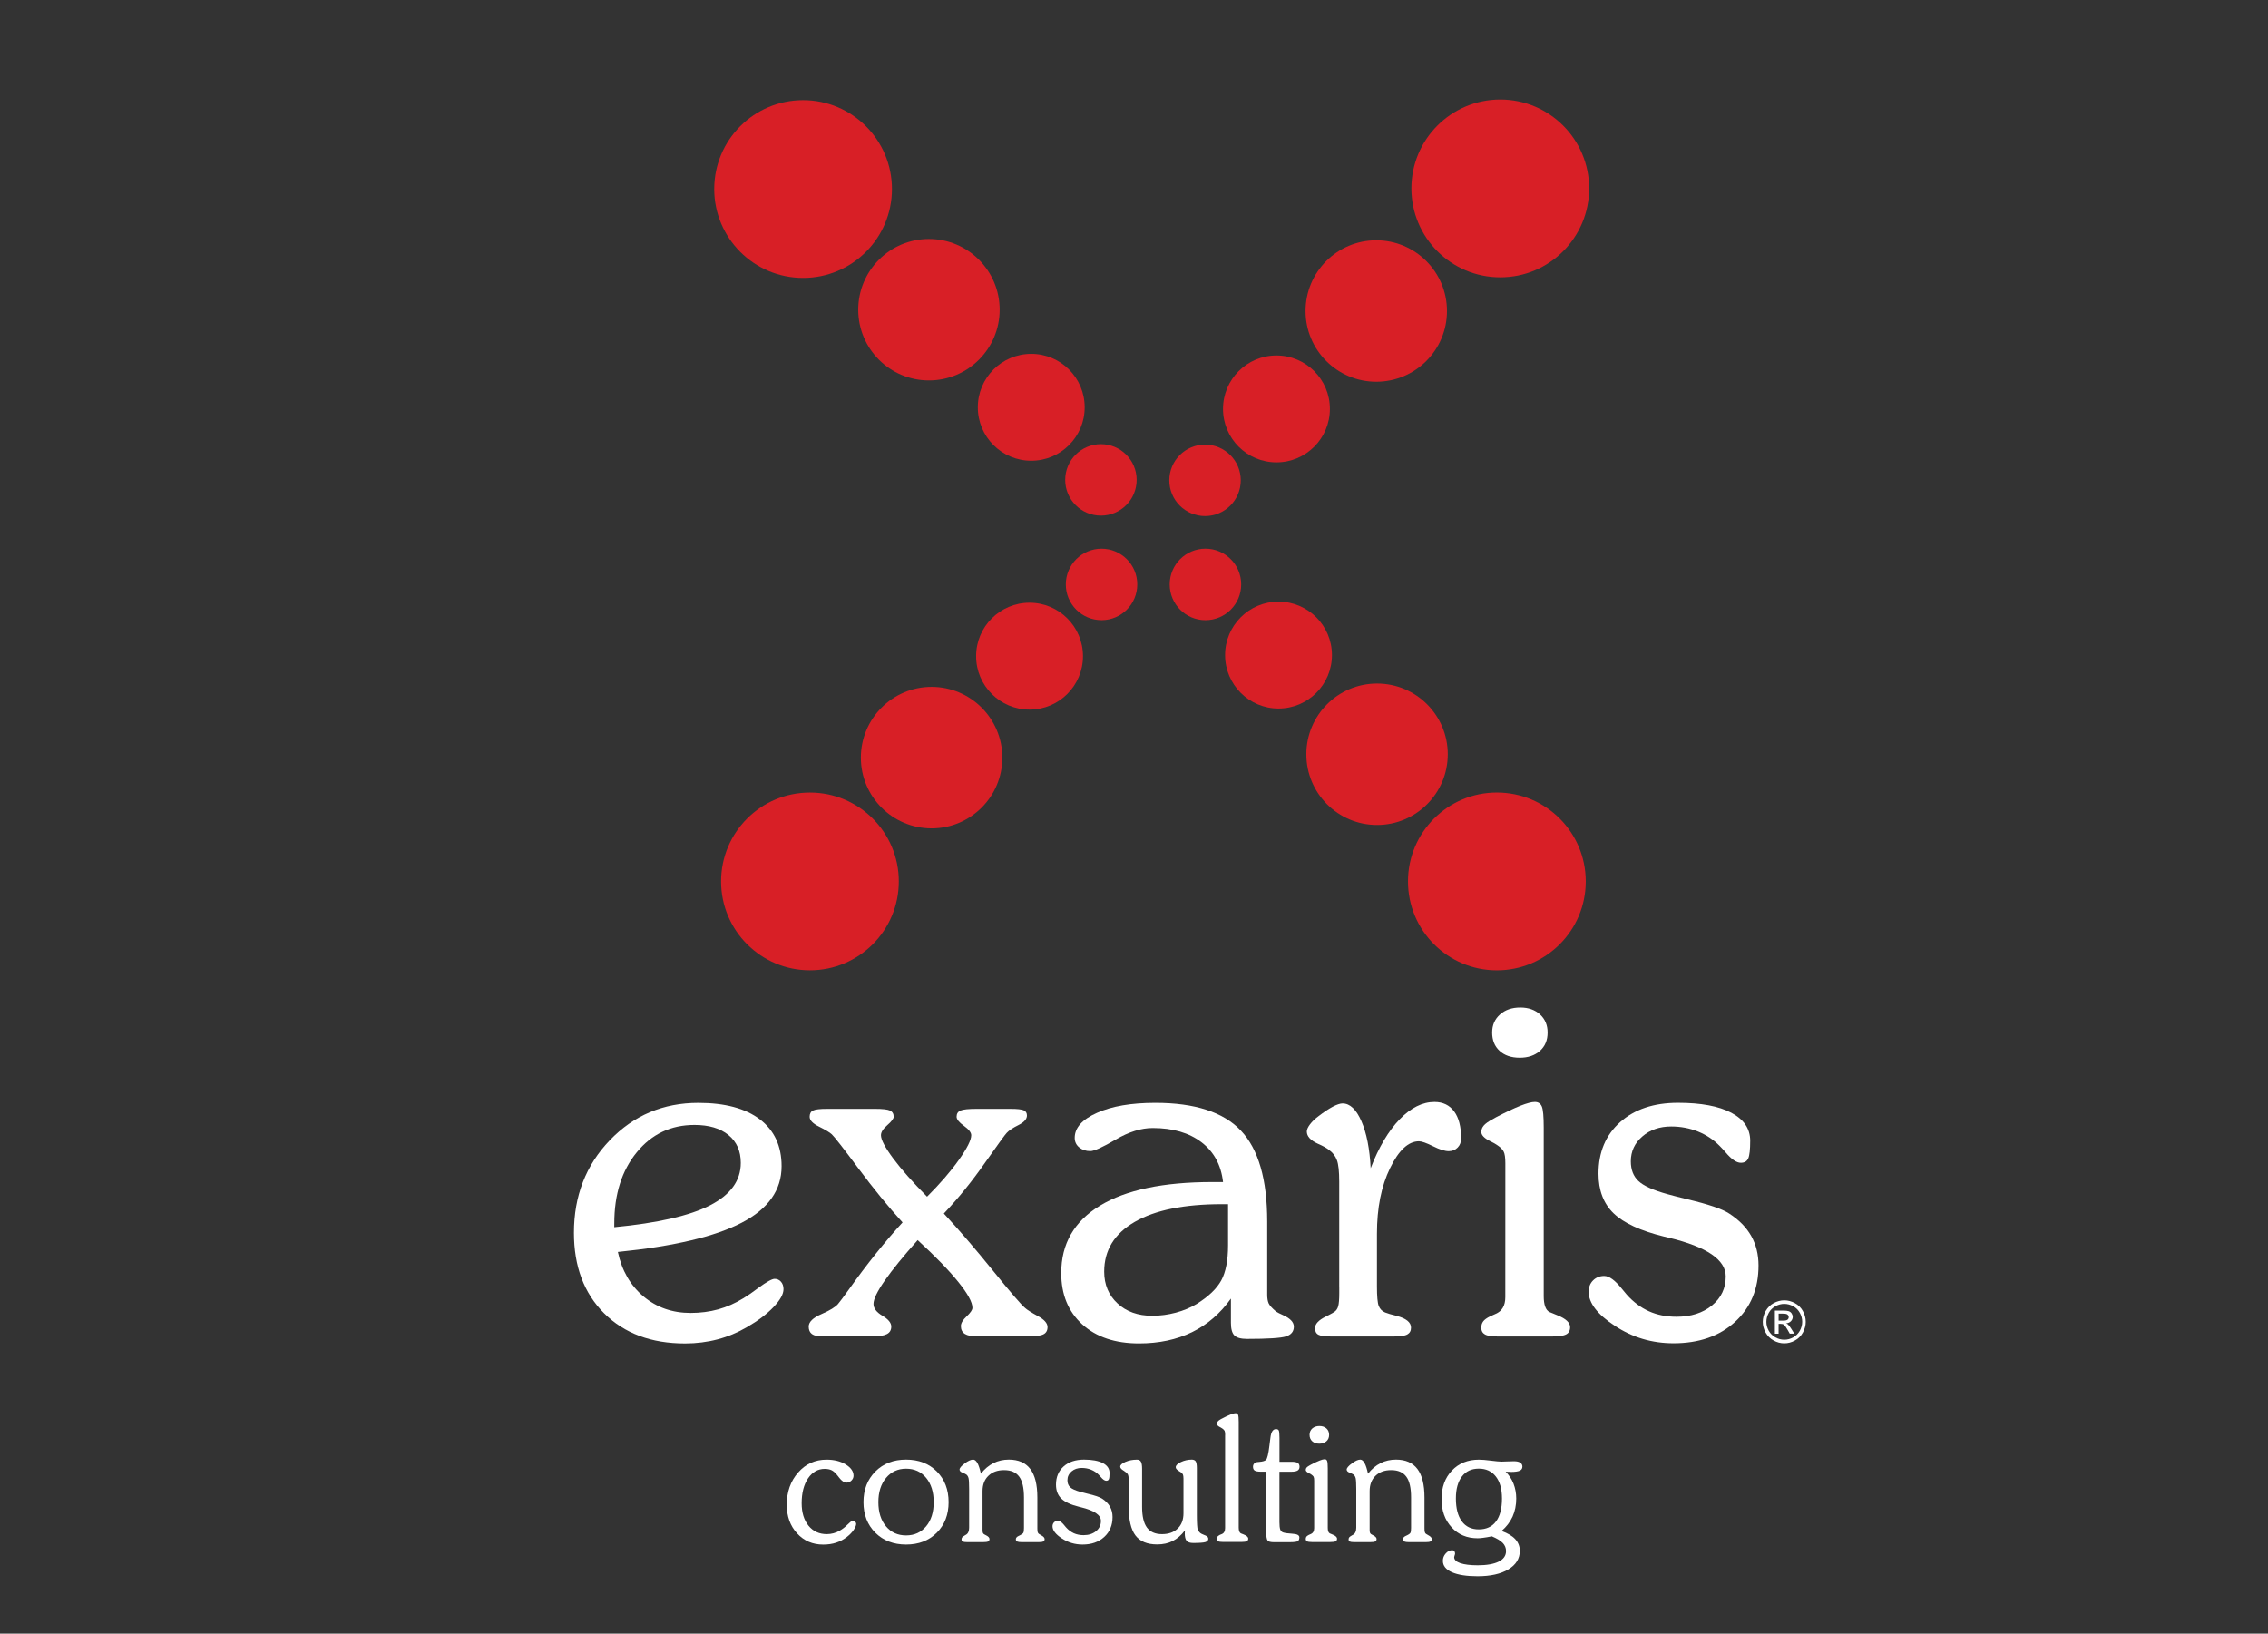 <?xml version="1.0" encoding="utf-8"?>
<!-- Generator: Adobe Illustrator 16.0.0, SVG Export Plug-In . SVG Version: 6.00 Build 0)  -->
<!DOCTYPE svg PUBLIC "-//W3C//DTD SVG 1.1//EN" "http://www.w3.org/Graphics/SVG/1.1/DTD/svg11.dtd">
<svg version="1.1" id="Capa_1" xmlns="http://www.w3.org/2000/svg" xmlns:xlink="http://www.w3.org/1999/xlink" x="0px" y="0px"
	 width="100px" height="72.025px" viewBox="0 0 100 72.025" enable-background="new 0 0 100 72.025" xml:space="preserve">
<rect x="0" y="0" width="100" height="72.025" fill="#333333" stroke="none"/>
<g>
	<g>
		<circle fill="#D81F26" cx="56.372" cy="28.881" r="2.356"/>
		<circle fill="#D81F26" cx="53.15" cy="25.766" r="1.576"/>
		<circle fill="#D81F26" cx="66" cy="38.86" r="3.919"/>
		<circle fill="#D81F26" cx="60.717" cy="33.254" r="3.118"/>
	</g>
	<g>
		<circle fill="#D81F26" cx="45.395" cy="28.929" r="2.356"/>
		<circle fill="#D81F26" cx="48.569" cy="25.766" r="1.575"/>
		<circle fill="#D81F26" cx="35.712" cy="38.86" r="3.918"/>
		<circle fill="#D81F26" cx="41.076" cy="33.402" r="3.119"/>
	</g>
	<g>
		<circle fill="#D81F26" cx="56.281" cy="18.028" r="2.356"/>
		<circle fill="#D81F26" cx="53.132" cy="21.177" r="1.575"/>
		<circle fill="#D81F26" cx="66.15" cy="8.307" r="3.919"/>
		<circle fill="#D81F26" cx="60.682" cy="13.712" r="3.118"/>
	</g>
	<g>
		<circle fill="#D81F26" cx="45.47" cy="17.957" r="2.356"/>
		<circle fill="#D81F26" cx="48.542" cy="21.157" r="1.575"/>
		<circle fill="#D81F26" cx="35.41" cy="8.334" r="3.918"/>
		<circle fill="#D81F26" cx="40.959" cy="13.654" r="3.118"/>
	</g>
</g>
<g>
	<path fill="#FFFFFF" d="M27.243,55.196c0.176,0.825,0.554,1.479,1.132,1.963s1.271,0.726,2.075,0.726
		c0.43,0,0.836-0.053,1.217-0.158s0.755-0.271,1.122-0.497c0.176-0.106,0.395-0.258,0.656-0.455c0.36-0.262,0.596-0.393,0.709-0.393
		c0.113,0,0.207,0.042,0.281,0.127c0.074,0.084,0.111,0.194,0.111,0.328c0,0.22-0.146,0.481-0.439,0.788
		c-0.293,0.309-0.683,0.603-1.17,0.884c-0.409,0.24-0.841,0.421-1.296,0.54c-0.455,0.12-0.934,0.181-1.435,0.181
		c-1.489,0-2.678-0.442-3.567-1.328c-0.889-0.886-1.333-2.069-1.333-3.551c0-1.623,0.527-2.983,1.583-4.081
		c1.055-1.098,2.355-1.646,3.9-1.646c1.178,0,2.085,0.243,2.72,0.73c0.635,0.485,0.953,1.175,0.953,2.062
		c0,1.052-0.587,1.883-1.763,2.493C31.524,54.52,29.705,54.949,27.243,55.196z M27.084,54.105c1.919-0.184,3.329-0.506,4.229-0.968
		c0.899-0.464,1.35-1.086,1.35-1.868c0-0.522-0.182-0.933-0.545-1.229c-0.363-0.296-0.862-0.443-1.498-0.443
		c-1.037,0-1.886,0.401-2.545,1.207c-0.66,0.804-0.99,1.849-0.99,3.133L27.084,54.105L27.084,54.105z"/>
	<path fill="#FFFFFF" d="M37.415,56.868c0.804-1.129,1.598-2.12,2.381-2.974c-0.642-0.706-1.293-1.502-1.953-2.389
		c-0.66-0.885-1.05-1.384-1.17-1.497c-0.092-0.085-0.277-0.195-0.556-0.334c-0.279-0.137-0.418-0.282-0.418-0.438
		c0-0.135,0.049-0.228,0.148-0.275c0.099-0.05,0.307-0.073,0.625-0.073h2.106c0.332,0,0.552,0.023,0.662,0.073
		c0.109,0.049,0.164,0.142,0.164,0.275c0,0.084-0.094,0.208-0.28,0.37c-0.188,0.162-0.281,0.311-0.281,0.443
		c0,0.198,0.178,0.536,0.535,1.018c0.356,0.479,0.855,1.044,1.498,1.692c0.579-0.578,1.048-1.121,1.408-1.63
		c0.36-0.509,0.54-0.867,0.54-1.08c0-0.119-0.108-0.257-0.323-0.412c-0.215-0.154-0.323-0.289-0.323-0.401
		c0-0.135,0.059-0.228,0.175-0.275c0.117-0.05,0.354-0.073,0.714-0.073h1.493c0.289,0,0.481,0.021,0.577,0.062
		c0.096,0.042,0.143,0.12,0.143,0.232c0,0.154-0.124,0.295-0.371,0.419c-0.247,0.123-0.42,0.236-0.519,0.344
		c-0.071,0.07-0.394,0.515-0.969,1.333c-0.575,0.819-1.176,1.56-1.805,2.224c0.685,0.74,1.41,1.584,2.175,2.529
		s1.233,1.489,1.402,1.63c0.092,0.085,0.281,0.205,0.566,0.36c0.285,0.154,0.429,0.316,0.429,0.485c0,0.155-0.062,0.264-0.185,0.323
		c-0.124,0.061-0.358,0.09-0.704,0.09h-2.212c-0.247,0-0.429-0.037-0.545-0.11c-0.116-0.074-0.174-0.188-0.174-0.345
		c0-0.127,0.084-0.271,0.254-0.429c0.169-0.159,0.254-0.284,0.254-0.376c0-0.247-0.208-0.628-0.625-1.143
		c-0.417-0.517-1.013-1.129-1.789-1.843c-0.635,0.714-1.119,1.308-1.45,1.783c-0.332,0.478-0.498,0.82-0.498,1.032
		c0,0.19,0.13,0.363,0.392,0.519c0.262,0.156,0.392,0.313,0.392,0.478c0,0.155-0.065,0.266-0.196,0.333s-0.34,0.101-0.63,0.101
		H36.26c-0.212,0-0.365-0.035-0.46-0.104c-0.095-0.071-0.143-0.182-0.143-0.328c0-0.205,0.187-0.389,0.561-0.551
		s0.618-0.312,0.73-0.444C37.026,57.401,37.182,57.193,37.415,56.868L37.415,56.868z"/>
	<path fill="#FFFFFF" d="M54.275,57.249c-0.467,0.656-1.037,1.15-1.715,1.482c-0.678,0.331-1.457,0.497-2.339,0.497
		c-1.051,0-1.886-0.28-2.503-0.841c-0.617-0.562-0.926-1.314-0.926-2.261c0-1.292,0.571-2.283,1.714-2.975
		c1.143-0.692,2.791-1.037,4.943-1.037h0.477c-0.085-0.748-0.4-1.332-0.947-1.752s-1.266-0.63-2.153-0.63
		c-0.508,0-1.052,0.169-1.63,0.508c-0.578,0.339-0.953,0.509-1.122,0.509c-0.198,0-0.362-0.055-0.492-0.164
		c-0.131-0.108-0.196-0.249-0.196-0.419c0-0.443,0.328-0.812,0.984-1.104c0.656-0.293,1.513-0.439,2.572-0.439
		c1.742,0,3,0.407,3.772,1.224c0.772,0.813,1.159,2.149,1.159,4.006v3.229c0,0.155,0.021,0.28,0.062,0.376
		c0.043,0.095,0.151,0.217,0.328,0.365c0.063,0.042,0.166,0.095,0.307,0.158c0.318,0.142,0.478,0.311,0.478,0.509
		c0,0.211-0.114,0.354-0.344,0.429c-0.229,0.073-0.804,0.11-1.722,0.11c-0.268,0-0.453-0.051-0.556-0.153
		c-0.102-0.103-0.153-0.287-0.153-0.556v-1.07H54.275z M54.148,53.09h-0.287c-1.649,0-2.926,0.26-3.825,0.778
		c-0.9,0.52-1.35,1.25-1.35,2.196c0,0.57,0.196,1.039,0.587,1.401c0.391,0.363,0.901,0.545,1.529,0.545
		c0.353,0,0.7-0.046,1.044-0.138c0.342-0.092,0.646-0.219,0.914-0.381c0.522-0.325,0.885-0.671,1.086-1.037
		c0.2-0.367,0.301-0.883,0.301-1.546V53.09H54.148z"/>
	<path fill="#FFFFFF" d="M59.049,56.752v-4.656c0-0.444-0.033-0.76-0.101-0.942c-0.066-0.183-0.179-0.331-0.333-0.444
		c-0.113-0.092-0.282-0.187-0.508-0.285c-0.325-0.147-0.487-0.327-0.487-0.54c0-0.085,0.046-0.188,0.138-0.312
		c0.092-0.123,0.219-0.245,0.381-0.365c0.227-0.176,0.434-0.312,0.619-0.413c0.188-0.099,0.334-0.146,0.439-0.146
		c0.324,0,0.602,0.261,0.83,0.783c0.229,0.521,0.365,1.214,0.408,2.073c0.359-0.932,0.787-1.65,1.28-2.158
		c0.493-0.509,1.005-0.763,1.534-0.763c0.374,0,0.663,0.14,0.868,0.418s0.307,0.676,0.307,1.19c0,0.162-0.051,0.297-0.153,0.401
		c-0.102,0.105-0.233,0.159-0.396,0.159c-0.17,0-0.399-0.071-0.692-0.218c-0.293-0.145-0.5-0.217-0.619-0.217
		c-0.467,0-0.892,0.396-1.275,1.186c-0.385,0.79-0.577,1.754-0.577,2.891v2.317c0,0.444,0.026,0.733,0.079,0.867
		c0.055,0.135,0.146,0.229,0.281,0.286c0.104,0.042,0.271,0.092,0.496,0.148c0.432,0.111,0.646,0.284,0.646,0.519
		c0,0.142-0.055,0.241-0.164,0.302s-0.314,0.09-0.619,0.09h-2.709c-0.297,0-0.494-0.025-0.594-0.079s-0.146-0.149-0.146-0.29
		c0-0.185,0.158-0.354,0.476-0.51c0.17-0.084,0.293-0.15,0.371-0.201c0.085-0.056,0.144-0.141,0.175-0.254
		c0.031-0.111,0.047-0.303,0.047-0.57v-0.267H59.049z"/>
	<path fill="#FFFFFF" d="M66.374,51.29c0-0.254-0.026-0.43-0.08-0.529c-0.053-0.099-0.155-0.196-0.312-0.296
		c-0.063-0.042-0.159-0.096-0.287-0.158c-0.254-0.127-0.381-0.262-0.381-0.402c0-0.105,0.037-0.2,0.111-0.285
		s0.202-0.177,0.387-0.275l0.147-0.085c0.86-0.45,1.433-0.677,1.715-0.677c0.148,0,0.25,0.066,0.308,0.201
		c0.057,0.134,0.084,0.444,0.084,0.931v7.432c0,0.184,0.021,0.335,0.063,0.455s0.104,0.2,0.19,0.242
		c0.099,0.043,0.219,0.093,0.359,0.148c0.366,0.148,0.551,0.321,0.551,0.519c0,0.155-0.061,0.264-0.181,0.323
		c-0.12,0.061-0.346,0.09-0.678,0.09h-2.274c-0.305,0-0.511-0.029-0.619-0.09c-0.109-0.061-0.164-0.16-0.164-0.302
		c0-0.105,0.027-0.197,0.084-0.275c0.057-0.076,0.158-0.15,0.308-0.223c0.058-0.027,0.134-0.062,0.231-0.104
		c0.291-0.12,0.436-0.367,0.436-0.741L66.374,51.29L66.374,51.29z M65.792,45.521c0-0.324,0.114-0.589,0.345-0.794
		c0.229-0.204,0.526-0.308,0.895-0.308c0.359,0,0.65,0.104,0.873,0.308c0.222,0.205,0.332,0.47,0.332,0.794
		c0,0.339-0.111,0.607-0.338,0.81c-0.227,0.201-0.521,0.302-0.89,0.302c-0.374,0-0.671-0.101-0.889-0.302
		C65.9,46.13,65.792,45.86,65.792,45.521z"/>
	<path fill="#FFFFFF" d="M70.047,56.953c0-0.205,0.064-0.372,0.195-0.503s0.295-0.195,0.492-0.195c0.219,0,0.479,0.19,0.783,0.571
		c0.092,0.105,0.162,0.19,0.211,0.254c0.289,0.324,0.614,0.568,0.975,0.73c0.359,0.162,0.766,0.243,1.218,0.243
		c0.636,0,1.155-0.166,1.562-0.497c0.406-0.332,0.608-0.76,0.608-1.281c0-0.733-0.833-1.302-2.498-1.704
		c-0.092-0.021-0.166-0.038-0.223-0.053c-1.037-0.254-1.778-0.597-2.224-1.026c-0.444-0.43-0.666-1.013-0.666-1.747
		c0-0.945,0.316-1.702,0.953-2.271c0.635-0.567,1.484-0.853,2.551-0.853c1.016,0,1.801,0.146,2.354,0.439s0.831,0.704,0.831,1.231
		c0,0.39-0.028,0.647-0.085,0.778s-0.165,0.196-0.328,0.196c-0.189,0-0.416-0.155-0.677-0.467c-0.106-0.119-0.19-0.212-0.254-0.274
		c-0.269-0.275-0.587-0.487-0.953-0.635c-0.367-0.148-0.763-0.224-1.187-0.224c-0.508,0-0.932,0.146-1.27,0.439
		c-0.339,0.293-0.509,0.658-0.509,1.096c0,0.366,0.11,0.656,0.334,0.867c0.222,0.212,0.649,0.406,1.286,0.582
		c0.203,0.057,0.492,0.131,0.867,0.223c0.924,0.219,1.539,0.427,1.842,0.625c0.438,0.282,0.764,0.613,0.979,0.994
		c0.215,0.382,0.322,0.815,0.322,1.303c0,1.022-0.344,1.852-1.031,2.481c-0.688,0.632-1.594,0.947-2.715,0.947
		c-0.953,0-1.814-0.257-2.588-0.769C70.434,57.95,70.047,57.447,70.047,56.953z"/>
</g>
<g>
	<path fill="#FFFFFF" d="M37.567,67.061c0.055,0,0.099,0.011,0.132,0.032c0.033,0.022,0.051,0.054,0.051,0.091
		c0,0.071-0.038,0.162-0.112,0.271c-0.074,0.109-0.173,0.21-0.295,0.305c-0.142,0.112-0.299,0.196-0.473,0.253
		c-0.173,0.057-0.364,0.085-0.573,0.085c-0.466,0-0.85-0.165-1.153-0.495c-0.303-0.33-0.454-0.75-0.454-1.259
		c0-0.569,0.167-1.045,0.501-1.424c0.333-0.379,0.751-0.566,1.251-0.566c0.336,0,0.619,0.069,0.848,0.211
		c0.229,0.141,0.344,0.306,0.344,0.495c0,0.082-0.031,0.152-0.093,0.215c-0.062,0.061-0.136,0.091-0.22,0.091
		c-0.103,0-0.209-0.073-0.322-0.22c-0.017-0.022-0.03-0.039-0.037-0.049c-0.11-0.143-0.206-0.233-0.29-0.274
		s-0.187-0.062-0.309-0.062c-0.301,0-0.546,0.14-0.734,0.416c-0.188,0.278-0.282,0.645-0.282,1.098c0,0.414,0.101,0.744,0.303,0.992
		c0.202,0.248,0.471,0.371,0.807,0.371c0.1,0,0.199-0.014,0.297-0.04c0.099-0.027,0.192-0.067,0.282-0.12
		c0.109-0.062,0.219-0.146,0.327-0.254C37.472,67.115,37.54,67.061,37.567,67.061z"/>
	<path fill="#FFFFFF" d="M38.072,66.227c0-0.551,0.175-1,0.525-1.352c0.35-0.35,0.801-0.523,1.354-0.523
		c0.556,0,1.007,0.174,1.354,0.521c0.347,0.349,0.521,0.8,0.521,1.354c0,0.551-0.174,1-0.521,1.348
		c-0.347,0.348-0.799,0.521-1.354,0.521c-0.555,0-1.008-0.175-1.356-0.521C38.247,67.228,38.072,66.778,38.072,66.227z
		 M38.729,66.227c0,0.442,0.112,0.8,0.336,1.066c0.224,0.268,0.52,0.401,0.886,0.401c0.366,0,0.661-0.134,0.884-0.401
		s0.334-0.624,0.334-1.066c0-0.445-0.112-0.804-0.334-1.072c-0.223-0.27-0.518-0.403-0.884-0.403c-0.364,0-0.658,0.137-0.884,0.407
		C38.841,65.43,38.729,65.787,38.729,66.227z"/>
	<path fill="#FFFFFF" d="M42.589,67.666c0.094-0.052,0.142-0.156,0.142-0.312v-1.708c0-0.241-0.008-0.398-0.026-0.474
		c-0.018-0.072-0.05-0.127-0.097-0.162c-0.03-0.021-0.087-0.051-0.172-0.084s-0.127-0.078-0.127-0.137
		c0-0.066,0.075-0.156,0.226-0.269c0.15-0.112,0.274-0.168,0.372-0.168c0.07,0,0.133,0.052,0.19,0.153
		c0.058,0.104,0.108,0.26,0.153,0.467c0.16-0.204,0.343-0.359,0.551-0.465c0.208-0.104,0.435-0.155,0.682-0.155
		c0.421,0,0.736,0.138,0.944,0.412s0.312,0.693,0.312,1.258v1.353c0,0.082,0.005,0.142,0.015,0.176
		c0.01,0.035,0.029,0.062,0.056,0.078c0.022,0.017,0.055,0.034,0.097,0.058c0.102,0.055,0.153,0.11,0.153,0.172
		c0,0.047-0.02,0.081-0.058,0.101c-0.038,0.021-0.104,0.03-0.196,0.03h-0.762c-0.092,0-0.157-0.01-0.196-0.028
		s-0.058-0.051-0.058-0.096c0-0.062,0.041-0.112,0.124-0.149c0.024-0.013,0.042-0.021,0.052-0.025
		c0.087-0.042,0.139-0.082,0.157-0.119s0.026-0.107,0.026-0.209v-1.346c0-0.418-0.071-0.725-0.211-0.915
		c-0.141-0.192-0.363-0.288-0.667-0.288c-0.289,0-0.519,0.084-0.691,0.251c-0.172,0.166-0.258,0.392-0.258,0.676v1.708
		c0,0.052,0.003,0.091,0.011,0.117c0.007,0.025,0.021,0.048,0.041,0.064c0.022,0.017,0.058,0.035,0.108,0.061
		c0.097,0.05,0.146,0.104,0.146,0.161c0,0.053-0.02,0.089-0.058,0.107c-0.038,0.02-0.111,0.03-0.218,0.03h-0.71
		c-0.095,0-0.16-0.009-0.194-0.026c-0.035-0.018-0.052-0.048-0.052-0.09c0-0.037,0.009-0.067,0.026-0.092
		c0.018-0.023,0.06-0.054,0.127-0.092C42.558,67.683,42.572,67.677,42.589,67.666L42.589,67.666z"/>
	<path fill="#FFFFFF" d="M46.408,67.293c0-0.071,0.023-0.132,0.069-0.178s0.104-0.069,0.174-0.069c0.077,0,0.169,0.067,0.276,0.202
		c0.033,0.037,0.058,0.067,0.075,0.09c0.102,0.114,0.217,0.2,0.344,0.259c0.127,0.057,0.271,0.086,0.43,0.086
		c0.225,0,0.408-0.06,0.551-0.177c0.143-0.116,0.215-0.268,0.215-0.451c0-0.26-0.294-0.461-0.882-0.603
		c-0.032-0.008-0.059-0.014-0.079-0.019c-0.366-0.091-0.627-0.211-0.785-0.362c-0.157-0.152-0.235-0.357-0.235-0.617
		c0-0.333,0.112-0.601,0.336-0.801c0.224-0.201,0.524-0.301,0.9-0.301c0.359,0,0.636,0.052,0.832,0.153
		c0.195,0.104,0.293,0.249,0.293,0.437c0,0.137-0.01,0.229-0.03,0.273c-0.02,0.048-0.059,0.069-0.116,0.069
		c-0.067,0-0.147-0.055-0.239-0.164c-0.038-0.043-0.067-0.075-0.09-0.098c-0.095-0.098-0.207-0.172-0.336-0.225
		c-0.129-0.053-0.269-0.078-0.418-0.078c-0.179,0-0.329,0.052-0.448,0.154c-0.119,0.104-0.18,0.232-0.18,0.388
		c0,0.13,0.04,0.23,0.118,0.307c0.079,0.074,0.23,0.144,0.454,0.205c0.072,0.021,0.174,0.047,0.307,0.079
		c0.326,0.077,0.543,0.149,0.65,0.22c0.155,0.101,0.27,0.217,0.346,0.352c0.076,0.136,0.114,0.288,0.114,0.46
		c0,0.361-0.122,0.653-0.365,0.876c-0.243,0.224-0.562,0.336-0.958,0.336c-0.336,0-0.641-0.092-0.914-0.271
		C46.544,67.644,46.408,67.467,46.408,67.293z"/>
	<path fill="#FFFFFF" d="M52.771,64.721v2.082c0,0.177,0.004,0.319,0.011,0.432c0.008,0.11,0.017,0.177,0.026,0.199
		c0.026,0.058,0.06,0.104,0.098,0.139c0.037,0.035,0.1,0.068,0.187,0.101c0.013,0.006,0.028,0.013,0.05,0.02
		c0.09,0.035,0.133,0.085,0.133,0.148c0,0.07-0.043,0.118-0.129,0.146c-0.086,0.025-0.265,0.039-0.535,0.039
		c-0.139,0-0.236-0.031-0.291-0.094c-0.055-0.063-0.082-0.174-0.082-0.332c0-0.014,0-0.034,0.004-0.063
		c0.002-0.03,0.003-0.053,0.003-0.067c-0.156,0.21-0.335,0.364-0.536,0.468c-0.2,0.103-0.43,0.152-0.689,0.152
		c-0.438,0-0.756-0.132-0.956-0.395c-0.199-0.263-0.299-0.688-0.299-1.275v-1.178c0-0.122-0.015-0.205-0.043-0.25
		c-0.029-0.045-0.085-0.095-0.17-0.149c-0.002,0-0.005-0.001-0.007-0.004c-0.102-0.06-0.153-0.119-0.153-0.18
		c0-0.072,0.076-0.141,0.228-0.207c0.152-0.066,0.321-0.099,0.508-0.099c0.082,0,0.141,0.028,0.176,0.089
		c0.035,0.061,0.052,0.166,0.052,0.317v1.675c0,0.413,0.071,0.717,0.212,0.911c0.143,0.193,0.363,0.292,0.666,0.292
		c0.291,0,0.521-0.082,0.691-0.247c0.172-0.164,0.256-0.39,0.256-0.673v-1.531c0-0.08-0.009-0.14-0.024-0.179
		c-0.019-0.037-0.048-0.069-0.087-0.095c-0.016-0.011-0.037-0.023-0.066-0.042c-0.109-0.062-0.165-0.123-0.165-0.183
		c0-0.08,0.076-0.155,0.229-0.229c0.15-0.071,0.312-0.107,0.479-0.107c0.082,0,0.141,0.026,0.176,0.082
		C52.754,64.489,52.771,64.585,52.771,64.721z"/>
	<path fill="#FFFFFF" d="M54.02,63.264c0-0.088-0.01-0.148-0.027-0.184c-0.02-0.035-0.055-0.07-0.105-0.104
		c-0.023-0.016-0.056-0.033-0.098-0.057c-0.09-0.045-0.135-0.094-0.135-0.146c0-0.037,0.014-0.073,0.041-0.106
		c0.027-0.034,0.072-0.065,0.135-0.1l0.021-0.011c0.313-0.167,0.522-0.25,0.629-0.25c0.052,0,0.088,0.021,0.106,0.067
		c0.021,0.047,0.03,0.154,0.03,0.323v4.66c0,0.063,0.009,0.119,0.025,0.162c0.019,0.044,0.041,0.071,0.067,0.084
		c0.024,0.01,0.063,0.024,0.115,0.045c0.143,0.055,0.213,0.118,0.213,0.189c0,0.054-0.021,0.091-0.063,0.112
		c-0.045,0.022-0.125,0.034-0.242,0.034H53.93c-0.106,0-0.182-0.011-0.223-0.032c-0.041-0.021-0.062-0.057-0.062-0.105
		c0-0.035,0.012-0.066,0.032-0.095c0.021-0.026,0.06-0.055,0.113-0.082c0.021-0.01,0.047-0.021,0.079-0.032
		c0.1-0.04,0.148-0.13,0.148-0.267v-4.107H54.02z"/>
	<path fill="#FFFFFF" d="M55.828,67.506v-2.623h-0.235c-0.132,0-0.224-0.017-0.272-0.049s-0.074-0.088-0.074-0.168
		c0-0.058,0.018-0.104,0.051-0.141c0.033-0.035,0.077-0.059,0.133-0.064c0.021-0.003,0.051-0.006,0.086-0.008
		c0.159-0.013,0.262-0.044,0.307-0.094c0.055-0.058,0.104-0.263,0.146-0.616c0.013-0.103,0.022-0.182,0.03-0.239
		c0.005-0.029,0.01-0.068,0.016-0.119c0.029-0.252,0.111-0.378,0.246-0.378c0.061,0,0.1,0.021,0.121,0.059
		c0.021,0.039,0.032,0.148,0.032,0.331v1.05h0.534c0.129,0,0.221,0.017,0.271,0.051c0.053,0.033,0.079,0.09,0.079,0.17
		c0,0.075-0.028,0.13-0.085,0.164c-0.056,0.035-0.145,0.053-0.268,0.053h-0.533v2.225c0,0.148,0.012,0.257,0.035,0.323
		c0.023,0.064,0.064,0.107,0.125,0.129c0.072,0.026,0.21,0.046,0.412,0.058c0.203,0.011,0.306,0.064,0.306,0.158
		c0,0.083-0.022,0.139-0.069,0.169c-0.046,0.029-0.162,0.045-0.35,0.045h-0.713c-0.135,0-0.225-0.024-0.266-0.071
		C55.85,67.869,55.828,67.732,55.828,67.506z"/>
	<path fill="#FFFFFF" d="M57.945,65.294c0-0.09-0.008-0.151-0.026-0.188c-0.021-0.034-0.056-0.069-0.11-0.104
		c-0.021-0.015-0.057-0.033-0.102-0.056c-0.089-0.045-0.134-0.092-0.134-0.142c0-0.038,0.013-0.071,0.038-0.103
		c0.027-0.029,0.072-0.062,0.138-0.097l0.052-0.03c0.305-0.159,0.506-0.239,0.605-0.239c0.053,0,0.088,0.024,0.107,0.071
		c0.021,0.047,0.03,0.157,0.03,0.329v2.623c0,0.063,0.007,0.118,0.021,0.16c0.017,0.043,0.039,0.07,0.067,0.086
		c0.035,0.016,0.077,0.032,0.127,0.053c0.13,0.052,0.194,0.113,0.194,0.183c0,0.056-0.021,0.094-0.062,0.114
		c-0.043,0.021-0.123,0.032-0.24,0.032H57.85c-0.106,0-0.18-0.011-0.219-0.032c-0.039-0.021-0.058-0.057-0.058-0.105
		c0-0.037,0.01-0.069,0.028-0.099c0.021-0.026,0.058-0.053,0.108-0.078c0.021-0.01,0.048-0.021,0.082-0.037
		c0.103-0.042,0.153-0.13,0.153-0.262V65.294L57.945,65.294z M57.741,63.257c0-0.113,0.04-0.207,0.12-0.279
		c0.082-0.071,0.188-0.107,0.316-0.107c0.127,0,0.229,0.036,0.309,0.107c0.078,0.072,0.117,0.166,0.117,0.279
		c0,0.12-0.039,0.216-0.119,0.286c-0.08,0.071-0.185,0.106-0.313,0.106c-0.132,0-0.235-0.035-0.313-0.106
		S57.741,63.377,57.741,63.257z"/>
	<path fill="#FFFFFF" d="M59.658,67.666c0.095-0.052,0.142-0.156,0.142-0.312v-1.708c0-0.241-0.009-0.398-0.026-0.474
		c-0.018-0.072-0.049-0.127-0.097-0.162c-0.03-0.021-0.087-0.051-0.172-0.084s-0.127-0.078-0.127-0.137
		c0-0.066,0.075-0.156,0.226-0.269c0.151-0.112,0.275-0.168,0.373-0.168c0.068,0,0.133,0.052,0.189,0.153
		c0.059,0.104,0.107,0.26,0.152,0.467c0.16-0.204,0.344-0.359,0.552-0.465c0.208-0.104,0.437-0.155,0.683-0.155
		c0.422,0,0.735,0.138,0.943,0.412s0.312,0.693,0.312,1.258v1.353c0,0.082,0.004,0.142,0.016,0.176
		c0.01,0.035,0.027,0.062,0.056,0.078c0.022,0.017,0.056,0.034,0.097,0.058c0.104,0.055,0.153,0.11,0.153,0.172
		c0,0.047-0.019,0.081-0.058,0.101c-0.039,0.021-0.104,0.03-0.196,0.03h-0.763c-0.092,0-0.157-0.01-0.195-0.028
		c-0.039-0.019-0.059-0.051-0.059-0.096c0-0.062,0.041-0.112,0.123-0.149c0.024-0.013,0.043-0.021,0.053-0.025
		c0.088-0.042,0.14-0.082,0.156-0.119c0.018-0.037,0.026-0.107,0.026-0.209v-1.346c0-0.418-0.069-0.725-0.211-0.915
		c-0.142-0.192-0.362-0.288-0.667-0.288c-0.289,0-0.52,0.084-0.691,0.251c-0.172,0.166-0.258,0.392-0.258,0.676v1.708
		c0,0.052,0.004,0.091,0.012,0.117c0.008,0.025,0.021,0.048,0.041,0.064c0.021,0.017,0.059,0.035,0.107,0.061
		c0.098,0.05,0.146,0.104,0.146,0.161c0,0.053-0.02,0.089-0.059,0.107c-0.037,0.021-0.111,0.03-0.219,0.03h-0.71
		c-0.095,0-0.159-0.009-0.194-0.026c-0.033-0.018-0.052-0.048-0.052-0.09c0-0.037,0.009-0.067,0.026-0.092
		c0.017-0.023,0.06-0.054,0.127-0.092C59.627,67.683,59.641,67.677,59.658,67.666L59.658,67.666z"/>
	<path fill="#FFFFFF" d="M66.208,67.498c0.271,0.099,0.474,0.219,0.604,0.362c0.133,0.145,0.199,0.315,0.199,0.516
		c0,0.342-0.169,0.613-0.504,0.815c-0.335,0.201-0.787,0.303-1.357,0.303c-0.488,0-0.865-0.06-1.133-0.178
		c-0.267-0.118-0.398-0.286-0.398-0.503c0-0.122,0.042-0.23,0.127-0.325c0.084-0.095,0.181-0.142,0.287-0.142
		c0.035,0,0.064,0.014,0.088,0.041c0.023,0.026,0.036,0.062,0.036,0.104c0,0.022-0.007,0.052-0.021,0.088
		c-0.012,0.036-0.019,0.062-0.019,0.073c0,0.114,0.091,0.203,0.271,0.265c0.182,0.062,0.438,0.094,0.769,0.094
		c0.397,0,0.706-0.055,0.923-0.162s0.324-0.264,0.324-0.466c0-0.137-0.049-0.257-0.146-0.357c-0.099-0.104-0.259-0.199-0.48-0.292
		c-0.148,0.03-0.273,0.052-0.375,0.064c-0.102,0.015-0.186,0.021-0.252,0.021c-0.469,0-0.852-0.16-1.146-0.481
		c-0.297-0.32-0.445-0.736-0.445-1.248c0-0.516,0.152-0.935,0.457-1.256c0.303-0.32,0.699-0.48,1.188-0.48
		c0.137,0,0.314,0.014,0.533,0.043c0.221,0.027,0.375,0.043,0.465,0.043c0.02,0,0.091-0.003,0.215-0.008
		c0.123-0.006,0.234-0.009,0.334-0.009c0.122,0,0.215,0.021,0.277,0.061c0.063,0.04,0.097,0.099,0.097,0.176
		c0,0.083-0.038,0.142-0.114,0.178s-0.205,0.056-0.391,0.056c-0.006,0-0.018-0.002-0.037-0.004c-0.07-0.004-0.137-0.005-0.198-0.005
		c0.149,0.146,0.265,0.319,0.347,0.524c0.08,0.206,0.121,0.426,0.121,0.66c0,0.291-0.055,0.558-0.162,0.798
		C66.581,67.106,66.42,67.316,66.208,67.498z M64.193,66.067c0,0.436,0.088,0.771,0.263,1.007c0.174,0.235,0.423,0.354,0.747,0.354
		c0.331,0,0.584-0.117,0.759-0.351c0.175-0.232,0.263-0.57,0.263-1.011c0-0.416-0.091-0.739-0.271-0.97
		c-0.181-0.231-0.431-0.347-0.751-0.347c-0.319,0-0.566,0.114-0.743,0.345C64.282,65.325,64.193,65.648,64.193,66.067z"/>
</g>
<g>
	<path fill="#FFFFFF" d="M78.672,57.329c0.159,0,0.312,0.041,0.465,0.122c0.151,0.082,0.271,0.198,0.354,0.35
		c0.085,0.152,0.127,0.312,0.127,0.476c0,0.163-0.042,0.32-0.125,0.471c-0.083,0.151-0.199,0.268-0.351,0.351
		c-0.149,0.084-0.307,0.125-0.471,0.125s-0.32-0.041-0.471-0.125c-0.15-0.083-0.268-0.199-0.352-0.351
		c-0.082-0.149-0.125-0.308-0.125-0.471c0-0.164,0.043-0.322,0.127-0.476c0.086-0.15,0.203-0.268,0.354-0.35
		C78.357,57.37,78.514,57.329,78.672,57.329z M78.672,57.486c-0.133,0-0.263,0.033-0.388,0.102
		c-0.126,0.068-0.226,0.166-0.296,0.292c-0.07,0.127-0.106,0.26-0.106,0.396s0.035,0.267,0.104,0.392
		c0.07,0.125,0.168,0.224,0.293,0.292c0.125,0.07,0.256,0.105,0.393,0.105s0.268-0.035,0.393-0.105
		c0.125-0.068,0.224-0.167,0.293-0.292c0.068-0.125,0.104-0.255,0.104-0.392s-0.035-0.27-0.105-0.396
		c-0.069-0.126-0.168-0.224-0.295-0.292S78.805,57.486,78.672,57.486z M78.257,58.799V57.78h0.351c0.119,0,0.205,0.01,0.26,0.028
		c0.054,0.018,0.096,0.052,0.128,0.099c0.03,0.047,0.048,0.097,0.048,0.149c0,0.073-0.027,0.139-0.08,0.193
		c-0.053,0.056-0.123,0.086-0.211,0.093c0.036,0.016,0.064,0.032,0.086,0.055c0.041,0.04,0.092,0.106,0.15,0.201l0.125,0.199h-0.201
		l-0.09-0.16c-0.071-0.127-0.129-0.205-0.172-0.236c-0.03-0.023-0.074-0.035-0.133-0.035h-0.097v0.433H78.257z M78.421,58.225h0.199
		c0.096,0,0.159-0.016,0.194-0.043c0.035-0.028,0.053-0.065,0.053-0.112c0-0.03-0.008-0.058-0.024-0.081
		c-0.018-0.023-0.04-0.042-0.069-0.054c-0.029-0.013-0.084-0.019-0.164-0.019h-0.188V58.225z"/>
</g>
</svg>

